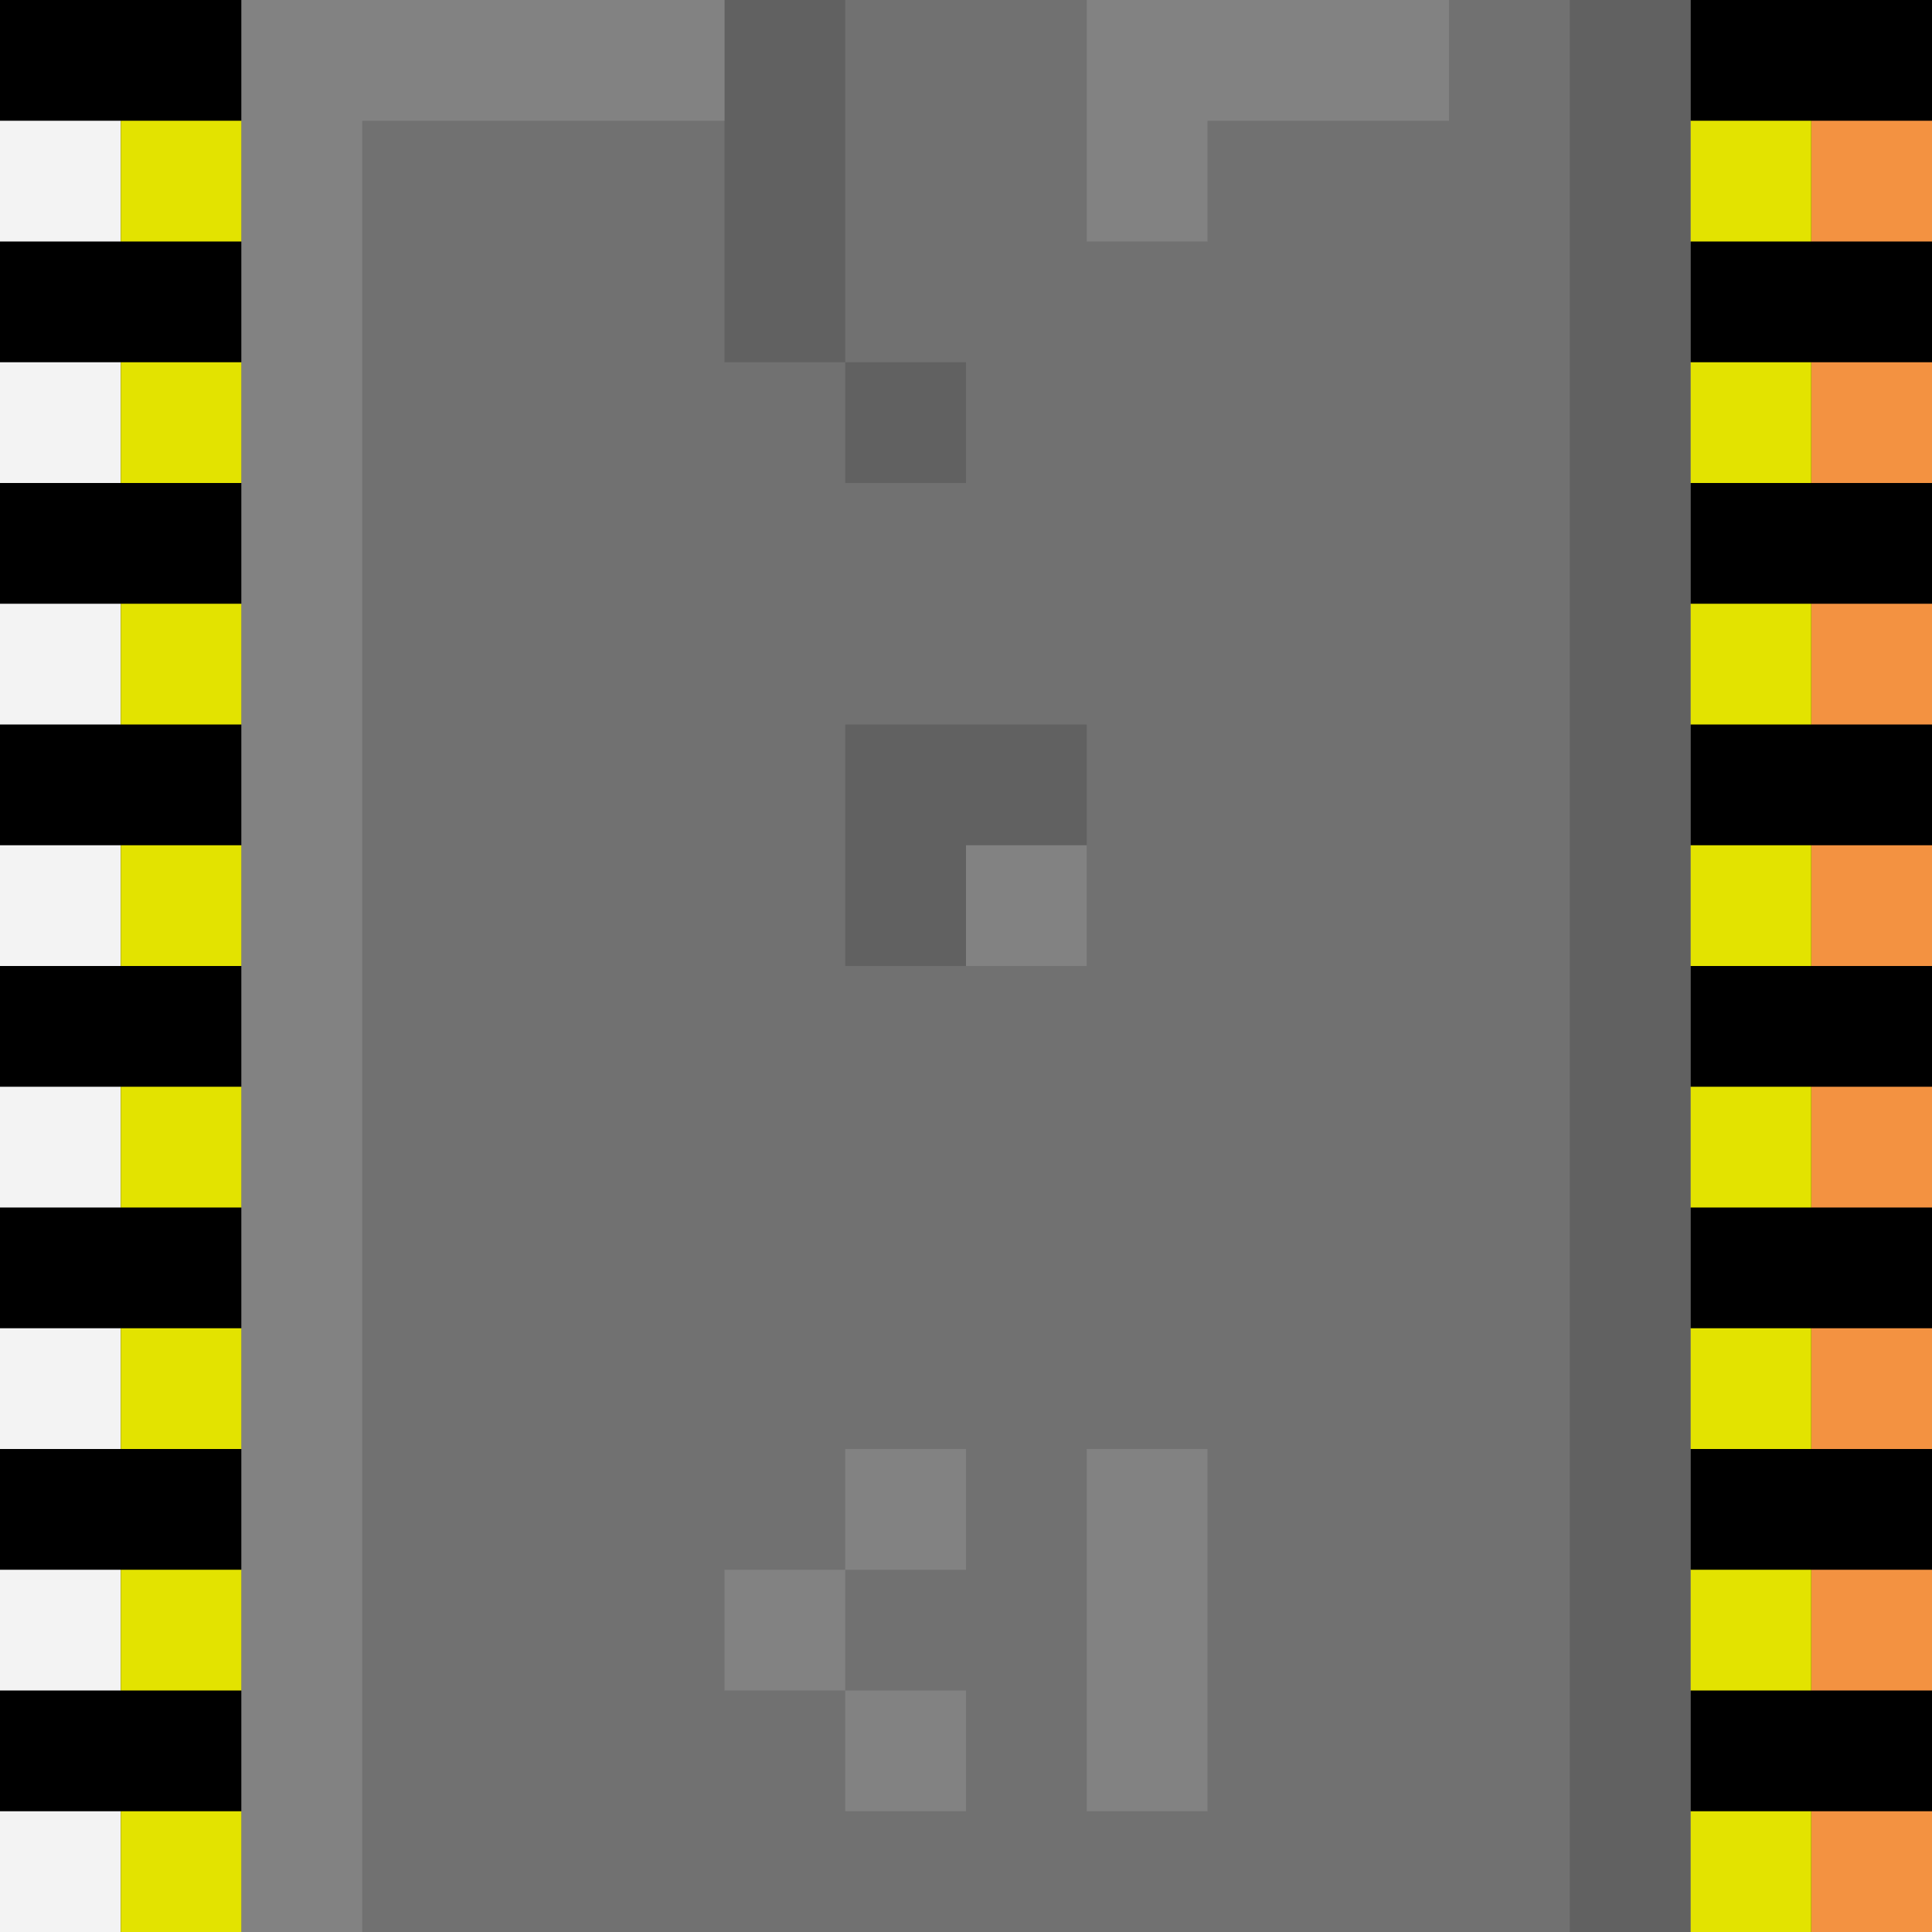<svg
    width="16"
    height="16"
    viewBox="0 0 16 16"
    xmlns="http://www.w3.org/2000/svg"
>
  <rect width="100%" height="100%" fill="#000" class="sp-color-black" />
  <path
      fill="#F3F3F3"
      class="sp-color-white"
      d="M0,1h1v1h-1z M0,3h1v1h-1z M0,5h1v1h-1z M0,7h1v1h-1z M0,9h1v1h-1z M0,11h1v1h-1z M0,13h1v1h-1z M0,15h1v1h-1z"
  />
  <path
      fill="#F39241"
      class="sp-color-orange"
      d="M15,1h1v1h-1z M15,3h1v1h-1z M15,5h1v1h-1z M15,7h1v1h-1z M15,9h1v1h-1z M15,11h1v1h-1z M15,13h1v1h-1z M15,15h1v1h-1z"
  />
  <path
      fill="#E3E300"
      class="sp-color-yellow"
      d="M1,1h14v1h-14z M1,3h14v1h-14z M1,5h14v1h-14z M1,7h14v1h-14z M1,9h14v1h-14z M1,11h14v1h-14z M1,13h14v1h-14z M1,15h14v1h-14z"
  />
  <path fill="#717171" class="sp-color-grey-dark" d="M2,0h12v16h-12z"/>
  <path
      fill="#616161"
      class="sp-color-grey-xdark"
      d="M7,6h2v2h-2z M6,0h1v3h1v1h-1v-1h-1z M13,0h1v16h-1z"
  />
  <path
      fill="#828282"
      class="sp-color-grey"
      d="M8,7h1v1h-1z M2,0h4v1h-3v15h-1z M9,0h3v1h-2v1h-1z M7,12h1v1h-1v1h1v1h-1v-1h-1v-1h1z M9,12h1v3h-1z"
  />
</svg>
